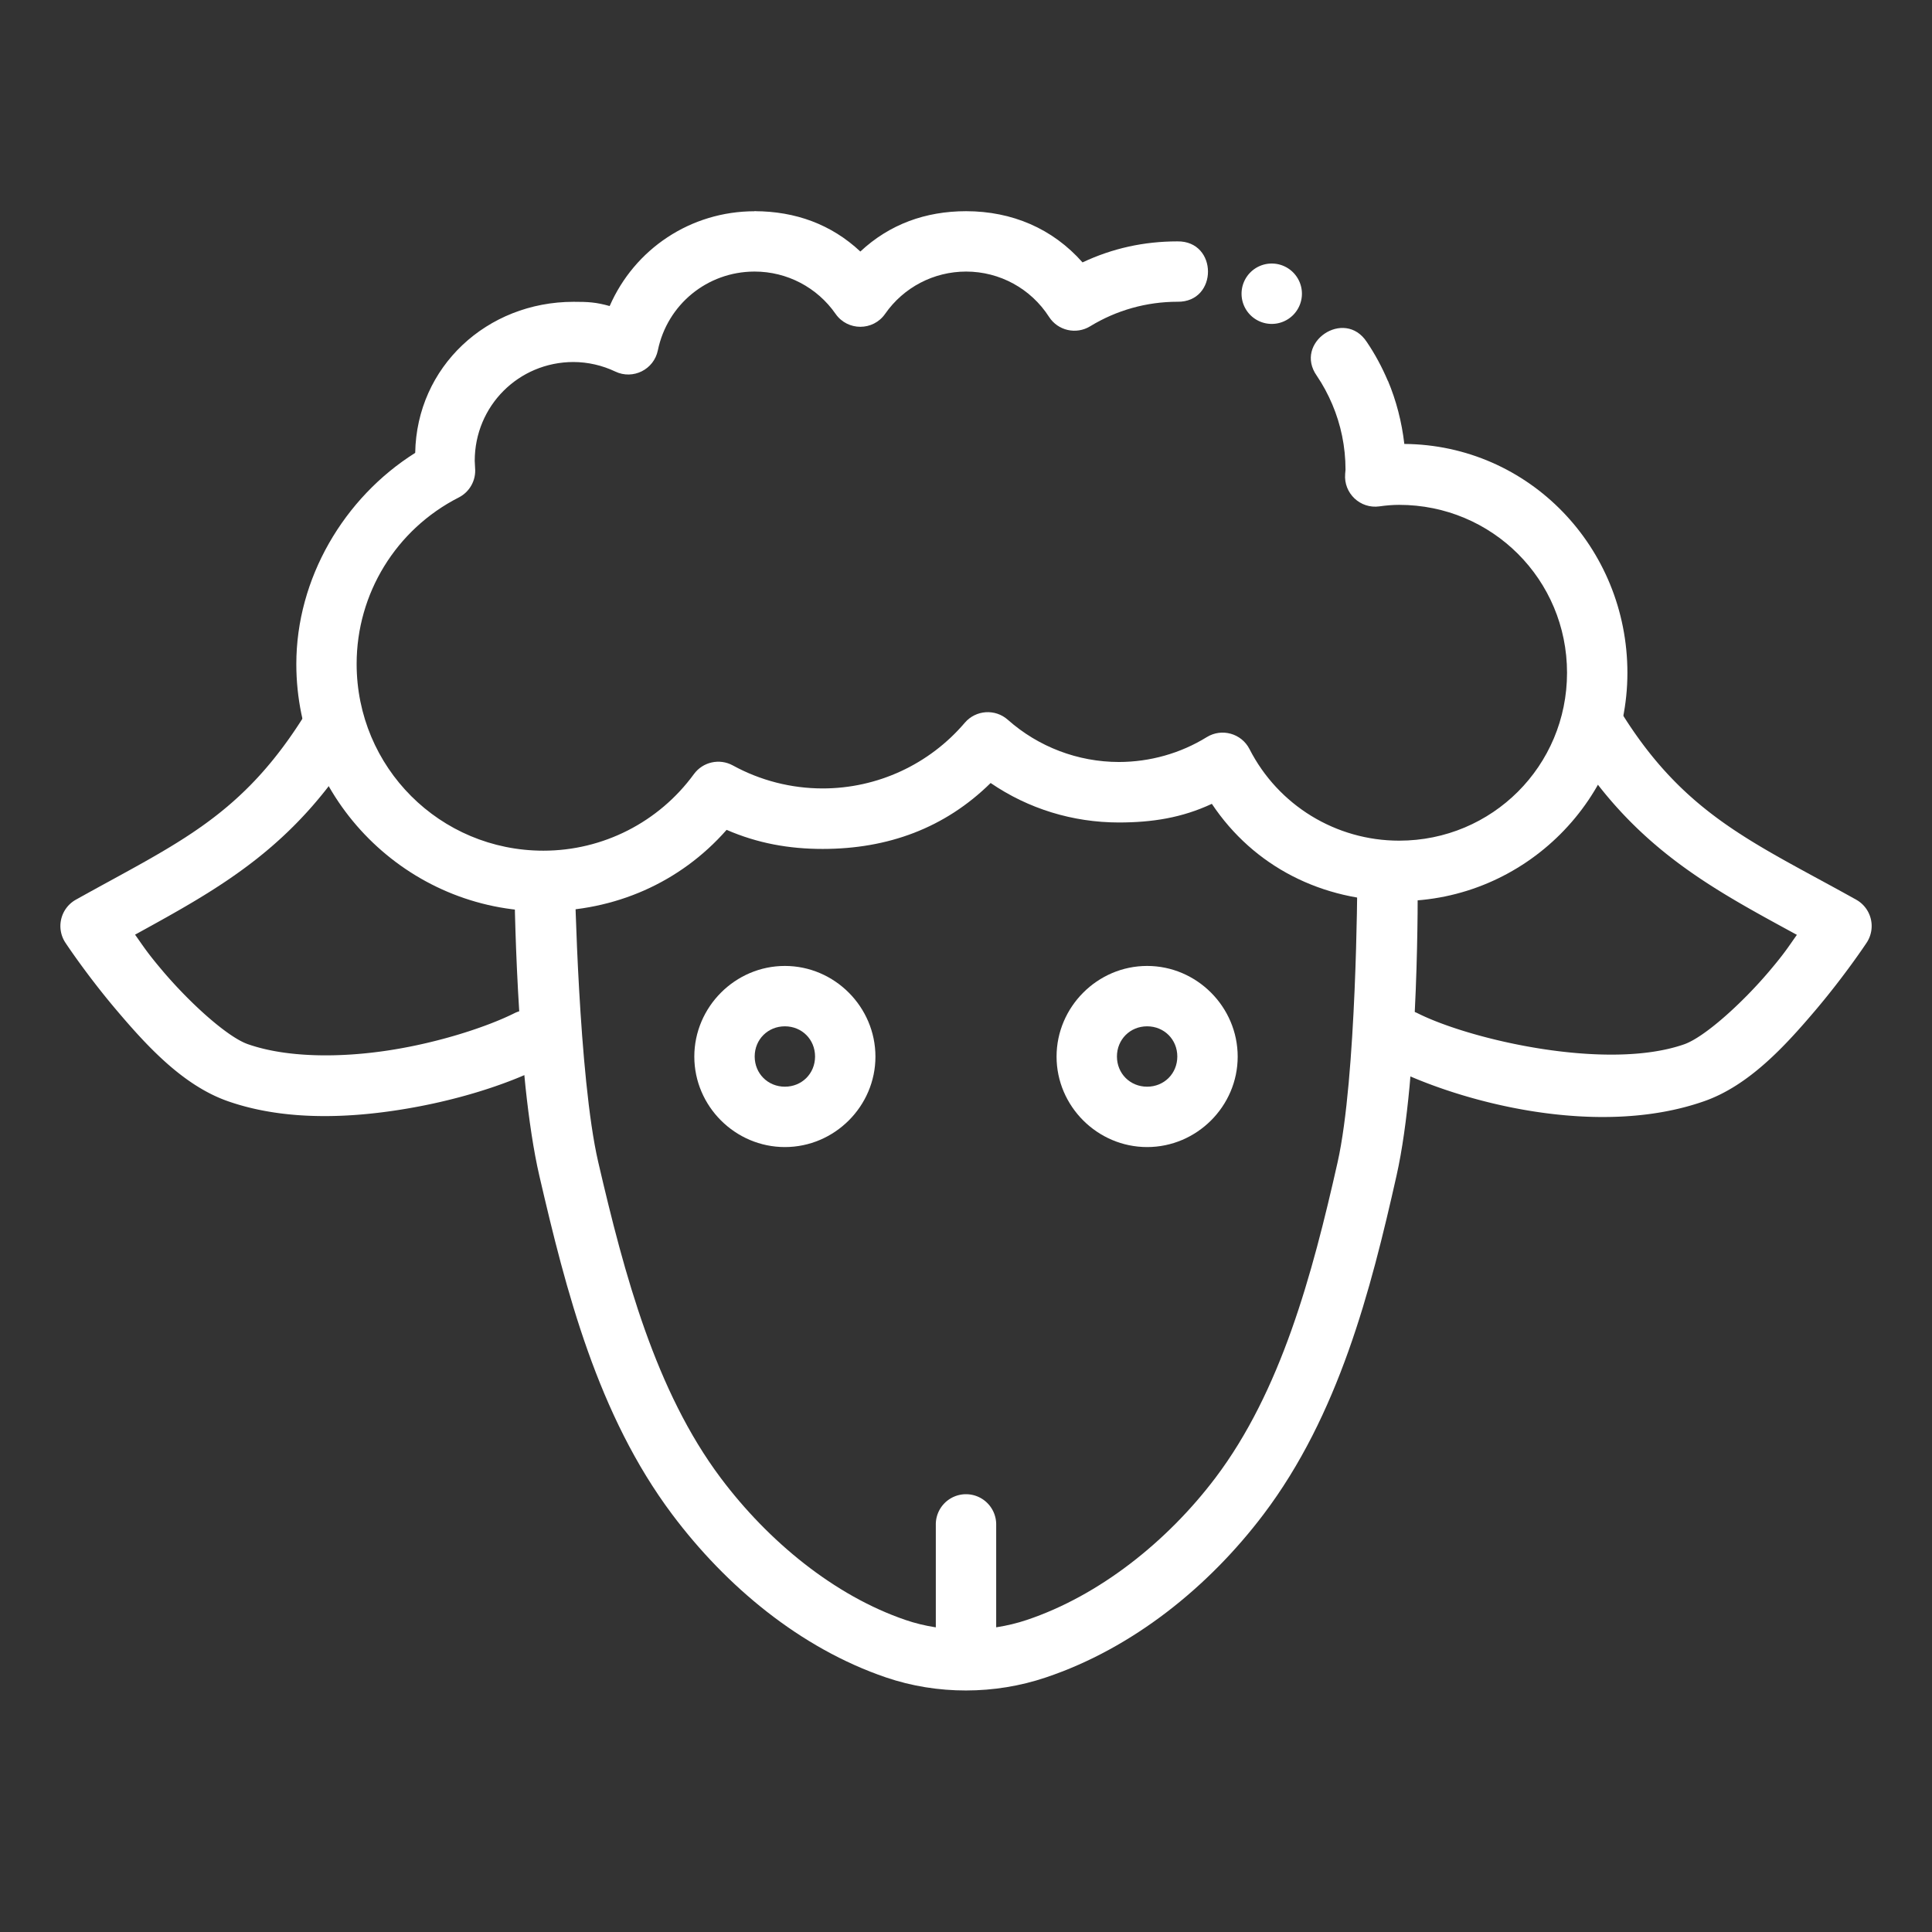 <svg xmlns:dc="http://purl.org/dc/elements/1.1/" xmlns:cc="http://creativecommons.org/ns#" xmlns:rdf="http://www.w3.org/1999/02/22-rdf-syntax-ns#" xmlns:svg="http://www.w3.org/2000/svg" xmlns="http://www.w3.org/2000/svg" xmlns:sodipodi="http://sodipodi.sourceforge.net/DTD/sodipodi-0.dtd" xmlns:inkscape="http://www.inkscape.org/namespaces/inkscape" viewBox="0 0 32 32" version="1.1" x="0px" y="0px"><rect x="0" y="0" width="32" height="32" fill="#333333" stroke="none"/><g transform="translate(0,-1020.362)"><path style="color:#ffffff;font-style:normal;font-variant:normal;font-weight:normal;font-stretch:normal;font-size:medium;line-height:normal;font-family:sans-serif;text-indent:0;text-align:start;text-decoration:none;text-decoration-line:none;text-decoration-style:solid;text-decoration-color:#ffffff;letter-spacing:normal;word-spacing:normal;text-transform:none;direction:ltr;block-progression:tb;writing-mode:lr-tb;baseline-shift:baseline;text-anchor:start;white-space:normal;clip-rule:nonzero;display:inline;overflow:visible;visibility:visible;opacity:1;isolation:auto;mix-blend-mode:normal;color-interpolation:sRGB;color-interpolation-filters:linearRGB;solid-color:#ffffff;solid-opacity:1;fill:#ffffff;fill-opacity:1;fill-rule:nonzero;stroke:none;stroke-width:1;stroke-linecap:round;stroke-linejoin:round;stroke-miterlimit:4;stroke-dasharray:none;stroke-dashoffset:0;stroke-opacity:1;color-rendering:auto;image-rendering:auto;shape-rendering:auto;text-rendering:auto;enable-background:accumulate" d="m 12.5,1023.861 c -1.062,-10e-5 -1.99,0.626 -2.402,1.57 -0.228,-0.064 -0.357,-0.07 -0.596,-0.07 l -0.002,0 c -1.434,4e-4 -2.598,1.074 -2.623,2.502 -1.183,0.744 -1.969,2.083 -1.969,3.498 0,2.255 1.839,4.094 4.094,4.094 1.179,0 2.262,-0.472 3.033,-1.348 0.512,0.222 1.031,0.316 1.592,0.316 1.077,-4e-4 2.02,-0.343 2.781,-1.092 0.624,0.427 1.359,0.653 2.123,0.654 l 0.002,0 c 0.552,-9e-4 1.042,-0.077 1.539,-0.309 0.696,1.043 1.829,1.611 3.102,1.611 2.082,0 3.781,-1.699 3.781,-3.781 0,-2.073 -1.626,-3.775 -3.695,-3.791 -0.042,-0.365 -0.134,-0.719 -0.271,-1.045 l -0.002,0 c -0.096,-0.226 -0.211,-0.441 -0.348,-0.643 -0.371,-0.567 -1.217,0.01 -0.828,0.56 0.1,0.147 0.185,0.306 0.256,0.473 0.141,0.333 0.219,0.697 0.219,1.082 0,0 -0.002,0.022 -0.006,0.07 -0.027,0.32 0.25,0.582 0.568,0.537 0.112,-0.016 0.221,-0.025 0.326,-0.025 1.542,0 2.781,1.239 2.781,2.781 0,1.542 -1.239,2.781 -2.781,2.781 -1.047,0 -2.003,-0.585 -2.479,-1.518 -0.133,-0.259 -0.459,-0.35 -0.707,-0.197 -0.437,0.27 -0.942,0.411 -1.455,0.412 -0.679,-10e-4 -1.332,-0.249 -1.84,-0.699 -0.209,-0.186 -0.531,-0.164 -0.713,0.049 -0.588,0.69 -1.447,1.088 -2.354,1.088 -0.52,-10e-5 -1.032,-0.131 -1.488,-0.381 -0.221,-0.121 -0.497,-0.059 -0.645,0.144 -0.582,0.797 -1.507,1.268 -2.492,1.268 -1.715,0 -3.094,-1.379 -3.094,-3.094 9.77e-5,-1.165 0.653,-2.228 1.691,-2.756 0.181,-0.092 0.289,-0.285 0.271,-0.488 -0.003,-0.04 -0.005,-0.08 -0.006,-0.119 2.329e-4,-0.908 0.725,-1.635 1.633,-1.637 0.241,6e-4 0.478,0.055 0.695,0.158 0.293,0.14 0.64,-0.033 0.705,-0.351 0.157,-0.761 0.819,-1.302 1.596,-1.305 l 0.008,0 c 0.535,0 1.035,0.262 1.34,0.701 0.199,0.285 0.621,0.285 0.82,0 0.306,-0.44 0.806,-0.701 1.342,-0.701 0.557,3e-4 1.072,0.282 1.373,0.75 0.147,0.229 0.45,0.298 0.682,0.156 0.435,-0.266 0.935,-0.406 1.445,-0.406 0.676,0.01 0.674,-1.011 -0.002,-1 -0.554,7e-4 -1.072,0.114 -1.57,0.348 -0.496,-0.561 -1.167,-0.847 -1.928,-0.848 -0.674,3e-4 -1.269,0.217 -1.752,0.668 -0.482,-0.451 -1.075,-0.666 -1.748,-0.668 l 0.113,0.014 -0.002,0 c -0.038,-0.01 -0.076,-0.015 -0.115,-0.016 z"/><path style="color:#ffffff;font-style:normal;font-variant:normal;font-weight:normal;font-stretch:normal;font-size:medium;line-height:normal;font-family:sans-serif;text-indent:0;text-align:start;text-decoration:none;text-decoration-line:none;text-decoration-style:solid;text-decoration-color:#ffffff;letter-spacing:normal;word-spacing:normal;text-transform:none;direction:ltr;block-progression:tb;writing-mode:lr-tb;baseline-shift:baseline;text-anchor:start;white-space:normal;clip-rule:nonzero;display:inline;overflow:visible;visibility:visible;opacity:1;isolation:auto;mix-blend-mode:normal;color-interpolation:sRGB;color-interpolation-filters:linearRGB;solid-color:#ffffff;solid-opacity:1;fill:#ffffff;fill-opacity:1;fill-rule:evenodd;stroke:none;stroke-width:1;stroke-linecap:round;stroke-linejoin:round;stroke-miterlimit:4;stroke-dasharray:none;stroke-dashoffset:0;stroke-opacity:1;color-rendering:auto;image-rendering:auto;shape-rendering:auto;text-rendering:auto;enable-background:accumulate" d="m 5.543,1031.877 a 0.5,0.5 0 0 0 -0.445,0.246 c -1.075,1.763 -2.145,2.193 -3.842,3.141 a 0.5,0.5 0 0 0 -0.172,0.713 c 0,0 0.353,0.536 0.85,1.121 0.496,0.585 1.097,1.244 1.842,1.504 0.885,0.309 1.896,0.29 2.83,0.144 0.934,-0.145 1.784,-0.418 2.361,-0.707 a 0.5,0.5 0 0 0 -0.447,-0.895 c -0.445,0.222 -1.235,0.484 -2.066,0.613 -0.831,0.129 -1.711,0.123 -2.348,-0.1 -0.336,-0.117 -0.954,-0.674 -1.408,-1.209 -0.268,-0.316 -0.323,-0.412 -0.461,-0.605 1.42,-0.781 2.648,-1.449 3.715,-3.199 a 0.5,0.5 0 0 0 -0.408,-0.767 z"/><path style="color:#ffffff;font-style:normal;font-variant:normal;font-weight:normal;font-stretch:normal;font-size:medium;line-height:normal;font-family:sans-serif;text-indent:0;text-align:start;text-decoration:none;text-decoration-line:none;text-decoration-style:solid;text-decoration-color:#ffffff;letter-spacing:normal;word-spacing:normal;text-transform:none;direction:ltr;block-progression:tb;writing-mode:lr-tb;baseline-shift:baseline;text-anchor:start;white-space:normal;clip-rule:nonzero;display:inline;overflow:visible;visibility:visible;opacity:1;isolation:auto;mix-blend-mode:normal;color-interpolation:sRGB;color-interpolation-filters:linearRGB;solid-color:#ffffff;solid-opacity:1;fill:#ffffff;fill-opacity:1;fill-rule:evenodd;stroke:none;stroke-width:1;stroke-linecap:butt;stroke-linejoin:round;stroke-miterlimit:4;stroke-dasharray:none;stroke-dashoffset:0;stroke-opacity:1;color-rendering:auto;image-rendering:auto;shape-rendering:auto;text-rendering:auto;enable-background:accumulate" d="m 9.52,1034.967 -1,0.014 c 0,0 0.023,3.172 0.414,4.859 0.441,1.903 0.964,3.957 2.201,5.607 0.887,1.183 2.114,2.213 3.541,2.699 0.849,0.289 1.8,0.286 2.646,0 1.441,-0.483 2.699,-1.503 3.604,-2.699 1.245,-1.645 1.776,-3.704 2.205,-5.613 0.381,-1.694 0.35,-4.865 0.35,-4.865 l -1,0 c 0,0 -0.011,3.241 -0.326,4.643 -0.424,1.884 -0.943,3.798 -2.025,5.229 -0.799,1.056 -1.924,1.951 -3.125,2.353 -0.628,0.211 -1.383,0.214 -2.006,0 -1.179,-0.402 -2.276,-1.304 -3.062,-2.353 -1.077,-1.437 -1.592,-3.35 -2.029,-5.234 -0.326,-1.408 -0.387,-4.646 -0.387,-4.646 z"/><path style="color:#ffffff;font-style:normal;font-variant:normal;font-weight:normal;font-stretch:normal;font-size:medium;line-height:normal;font-family:sans-serif;text-indent:0;text-align:start;text-decoration:none;text-decoration-line:none;text-decoration-style:solid;text-decoration-color:#ffffff;letter-spacing:normal;word-spacing:normal;text-transform:none;direction:ltr;block-progression:tb;writing-mode:lr-tb;baseline-shift:baseline;text-anchor:start;white-space:normal;clip-rule:nonzero;display:inline;overflow:visible;visibility:visible;opacity:1;isolation:auto;mix-blend-mode:normal;color-interpolation:sRGB;color-interpolation-filters:linearRGB;solid-color:#ffffff;solid-opacity:1;fill:#ffffff;fill-opacity:1;fill-rule:evenodd;stroke:none;stroke-width:1.ffffff36;stroke-linecap:round;stroke-linejoin:round;stroke-miterlimit:4;stroke-dasharray:none;stroke-dashoffset:0;stroke-opacity:1;color-rendering:auto;image-rendering:auto;shape-rendering:auto;text-rendering:auto;enable-background:accumulate" d="M 15.992,1045.111 A 0.5,0.5 0 0 0 15.5,1045.619 l 0,1.986 a 0.5,0.5 0 1 0 1,0 l 0,-1.986 a 0.5,0.5 0 0 0 -0.508,-0.508 z"/><path style="color:#ffffff;font-style:normal;font-variant:normal;font-weight:normal;font-stretch:normal;font-size:medium;line-height:normal;font-family:sans-serif;text-indent:0;text-align:start;text-decoration:none;text-decoration-line:none;text-decoration-style:solid;text-decoration-color:#ffffff;letter-spacing:normal;word-spacing:normal;text-transform:none;direction:ltr;block-progression:tb;writing-mode:lr-tb;baseline-shift:baseline;text-anchor:start;white-space:normal;clip-rule:nonzero;display:inline;overflow:visible;visibility:visible;opacity:1;isolation:auto;mix-blend-mode:normal;color-interpolation:sRGB;color-interpolation-filters:linearRGB;solid-color:#ffffff;solid-opacity:1;fill:#ffffff;fill-opacity:1;fill-rule:evenodd;stroke:none;stroke-width:1;stroke-linecap:round;stroke-linejoin:round;stroke-miterlimit:4;stroke-dasharray:none;stroke-dashoffset:0;stroke-opacity:1;color-rendering:auto;image-rendering:auto;shape-rendering:auto;text-rendering:auto;enable-background:accumulate" d="m 26.406,1031.861 a 0.5,0.5 0 0 0 -0.443,0.768 c 1.073,1.76 2.365,2.435 3.799,3.217 -0.138,0.193 -0.192,0.289 -0.459,0.604 -0.454,0.535 -1.072,1.091 -1.408,1.209 -1.273,0.445 -3.525,-0.069 -4.414,-0.514 a 0.5,0.5 0 0 0 -0.447,0.895 c 1.156,0.578 3.421,1.182 5.191,0.562 0.745,-0.26 1.345,-0.919 1.842,-1.504 0.496,-0.585 0.85,-1.121 0.85,-1.121 a 0.5,0.5 0 0 0 -0.172,-0.713 c -1.701,-0.95 -2.856,-1.402 -3.926,-3.156 a 0.5,0.5 0 0 0 -0.412,-0.246 z"/><path style="color:#ffffff;font-style:normal;font-variant:normal;font-weight:normal;font-stretch:normal;font-size:medium;line-height:normal;font-family:sans-serif;text-indent:0;text-align:start;text-decoration:none;text-decoration-line:none;text-decoration-style:solid;text-decoration-color:#ffffff;letter-spacing:normal;word-spacing:normal;text-transform:none;direction:ltr;block-progression:tb;writing-mode:lr-tb;baseline-shift:baseline;text-anchor:start;white-space:normal;clip-rule:nonzero;display:inline;overflow:visible;visibility:visible;opacity:1;isolation:auto;mix-blend-mode:normal;color-interpolation:sRGB;color-interpolation-filters:linearRGB;solid-color:#ffffff;solid-opacity:1;fill:#ffffff;fill-opacity:1;fill-rule:nonzero;stroke:none;stroke-width:1;stroke-linecap:round;stroke-linejoin:round;stroke-miterlimit:4;stroke-dasharray:none;stroke-dashoffset:0;stroke-opacity:1;color-rendering:auto;image-rendering:auto;shape-rendering:auto;text-rendering:auto;enable-background:accumulate" d="m 13,1036.361 c -0.823,0 -1.5,0.679 -1.5,1.502 8.2e-5,0.822 0.678,1.498 1.5,1.498 0.822,0 1.5,-0.676 1.5,-1.498 8.2e-5,-0.823 -0.677,-1.502 -1.5,-1.502 z m 0,1 c 0.282,0 0.5,0.218 0.5,0.5 -2.8e-5,0.282 -0.218,0.5 -0.5,0.5 -0.282,0 -0.5,-0.218 -0.5,-0.5 -2.8e-5,-0.282 0.218,-0.5 0.5,-0.5 z"/><path style="color:#ffffff;font-style:normal;font-variant:normal;font-weight:normal;font-stretch:normal;font-size:medium;line-height:normal;font-family:sans-serif;text-indent:0;text-align:start;text-decoration:none;text-decoration-line:none;text-decoration-style:solid;text-decoration-color:#ffffff;letter-spacing:normal;word-spacing:normal;text-transform:none;direction:ltr;block-progression:tb;writing-mode:lr-tb;baseline-shift:baseline;text-anchor:start;white-space:normal;clip-rule:nonzero;display:inline;overflow:visible;visibility:visible;opacity:1;isolation:auto;mix-blend-mode:normal;color-interpolation:sRGB;color-interpolation-filters:linearRGB;solid-color:#ffffff;solid-opacity:1;fill:#ffffff;fill-opacity:1;fill-rule:nonzero;stroke:none;stroke-width:1;stroke-linecap:round;stroke-linejoin:round;stroke-miterlimit:4;stroke-dasharray:none;stroke-dashoffset:0;stroke-opacity:1;color-rendering:auto;image-rendering:auto;shape-rendering:auto;text-rendering:auto;enable-background:accumulate" d="m 19,1036.361 c -0.823,0 -1.5,0.679 -1.5,1.502 8.2e-5,0.822 0.678,1.498 1.5,1.498 0.822,0 1.5,-0.676 1.5,-1.498 8.2e-5,-0.823 -0.677,-1.502 -1.5,-1.502 z m 0,1 c 0.282,0 0.5,0.218 0.5,0.5 -2.8e-5,0.282 -0.218,0.5 -0.5,0.5 -0.282,0 -0.5,-0.218 -0.5,-0.5 -2.8e-5,-0.282 0.218,-0.5 0.5,-0.5 z"/><path style="opacity:1;fill:#ffffff;fill-opacity:1;stroke:none;stroke-width:0.265;stroke-linecap:round;stroke-linejoin:round;stroke-miterlimit:4;stroke-dasharray:none;stroke-dashoffset:0;stroke-opacity:1" d="m 20.564,1025.227 a 0.5,0.5 0 0 0 0.5,0.5 0.5,0.5 0 0 0 0.5,-0.5 0.5,0.5 0 0 0 -0.5,-0.5 0.5,0.5 0 0 0 -0.5,0.5 z"/></g></svg>